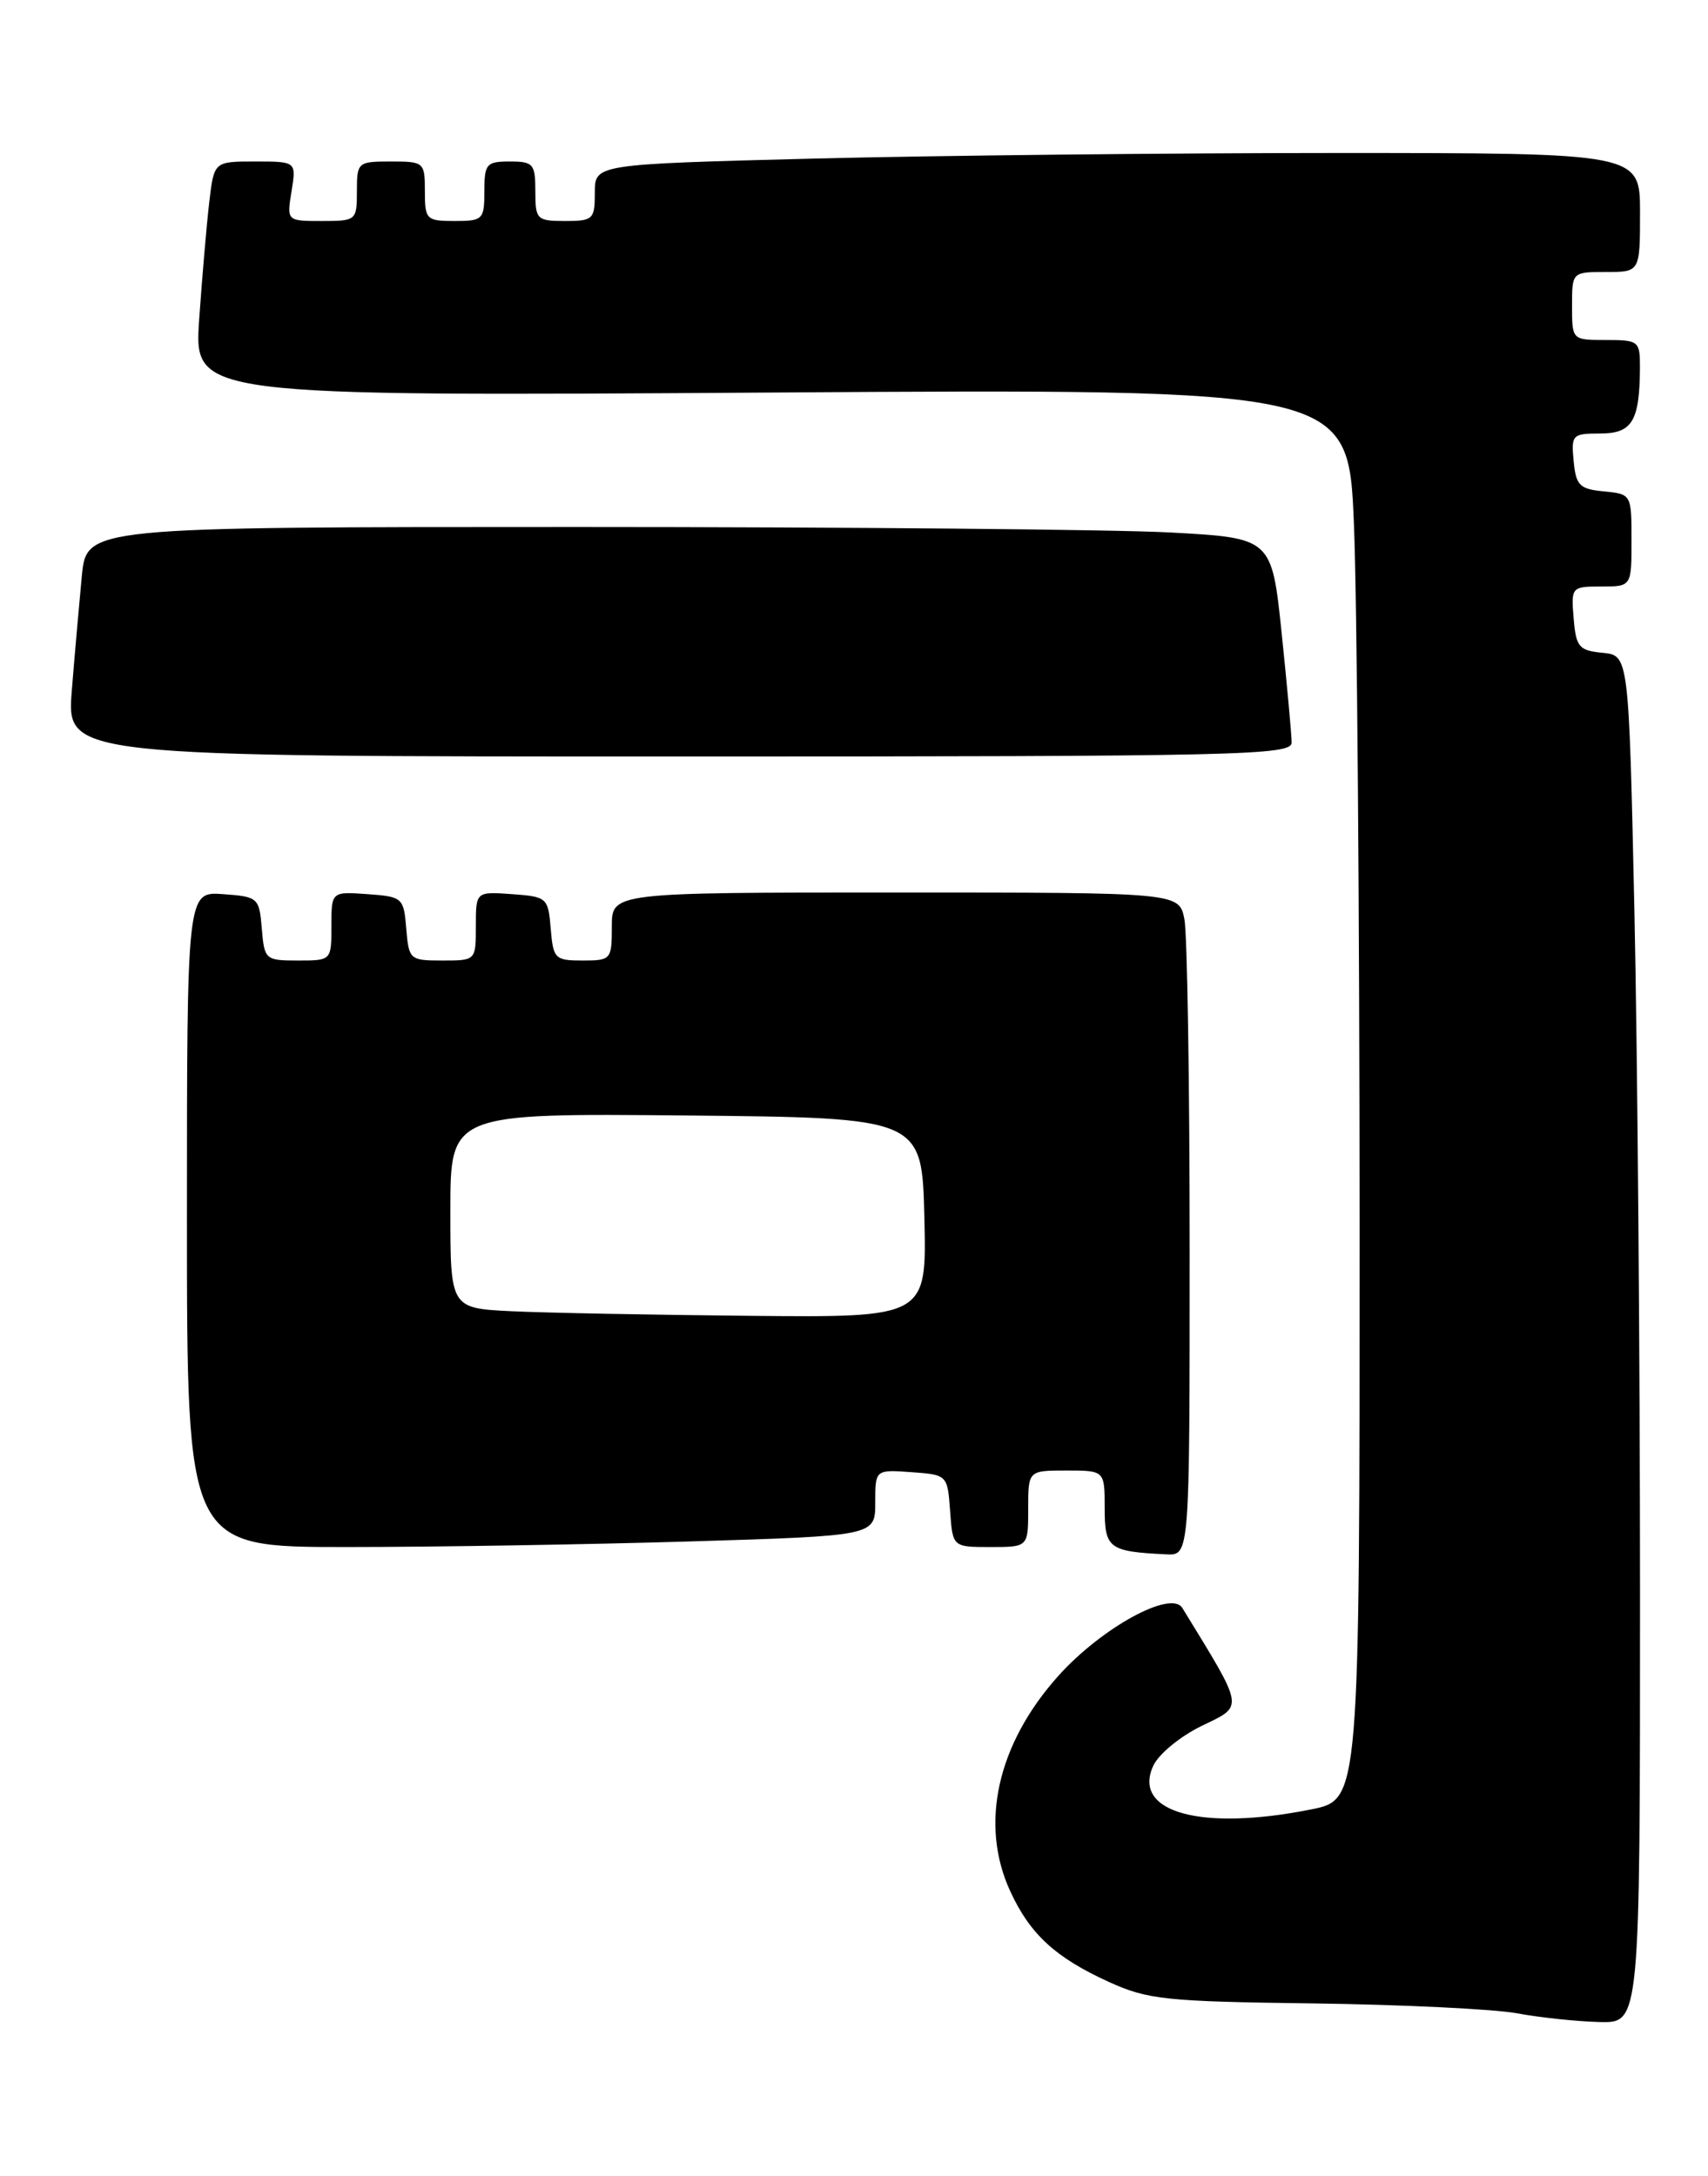 <?xml version="1.0" encoding="UTF-8" standalone="no"?>
<!DOCTYPE svg PUBLIC "-//W3C//DTD SVG 1.1//EN" "http://www.w3.org/Graphics/SVG/1.1/DTD/svg11.dtd" >
<svg xmlns="http://www.w3.org/2000/svg" xmlns:xlink="http://www.w3.org/1999/xlink" version="1.1" viewBox="0 0 201 256">
 <g >
 <path fill="currentColor"
d=" M 193.00 187.66 C 193.00 159.98 192.70 123.78 192.34 107.21 C 191.68 77.10 191.68 77.10 188.59 76.80 C 185.81 76.53 185.47 76.13 185.19 72.75 C 184.88 69.06 184.94 69.00 188.44 69.00 C 192.00 69.00 192.00 69.00 192.00 63.56 C 192.00 58.16 191.98 58.12 188.75 57.81 C 185.89 57.54 185.46 57.11 185.19 54.25 C 184.89 51.15 185.03 51.00 188.32 51.00 C 192.08 51.00 192.96 49.54 192.99 43.25 C 193.00 40.12 192.85 40.00 189.00 40.00 C 185.00 40.00 185.00 40.00 185.00 36.00 C 185.00 32.00 185.00 32.00 189.00 32.00 C 193.00 32.00 193.00 32.00 193.00 25.00 C 193.00 18.00 193.00 18.00 157.16 18.00 C 137.45 18.00 109.78 18.30 95.66 18.66 C 70.00 19.32 70.00 19.32 70.00 22.66 C 70.00 25.81 69.80 26.00 66.50 26.00 C 63.17 26.00 63.00 25.83 63.00 22.50 C 63.00 19.28 62.76 19.00 60.00 19.00 C 57.24 19.00 57.00 19.28 57.00 22.50 C 57.00 25.83 56.83 26.00 53.50 26.00 C 50.17 26.00 50.00 25.83 50.00 22.50 C 50.00 19.08 49.90 19.00 46.00 19.00 C 42.10 19.00 42.00 19.08 42.00 22.50 C 42.00 25.94 41.92 26.00 37.87 26.00 C 33.74 26.00 33.74 26.00 34.31 22.50 C 34.87 19.00 34.87 19.00 30.03 19.00 C 25.19 19.00 25.19 19.00 24.63 23.75 C 24.32 26.36 23.79 32.58 23.44 37.56 C 22.82 46.62 22.82 46.62 90.75 46.18 C 158.68 45.74 158.68 45.74 159.33 61.62 C 159.70 70.35 159.99 107.70 160.00 144.61 C 160.00 211.72 160.00 211.72 154.33 212.86 C 141.38 215.46 133.21 213.22 135.71 207.75 C 136.33 206.37 138.90 204.26 141.44 203.03 C 146.42 200.62 146.52 201.21 139.14 189.17 C 137.82 187.01 129.67 191.47 124.58 197.12 C 117.36 205.15 115.24 214.60 118.89 222.50 C 121.22 227.56 124.22 230.31 130.51 233.17 C 135.06 235.24 137.18 235.47 154.50 235.69 C 164.95 235.83 175.75 236.35 178.50 236.85 C 181.25 237.36 185.64 237.82 188.25 237.88 C 193.00 238.00 193.00 238.00 193.00 187.66 Z  M 140.00 147.12 C 140.00 127.39 139.72 109.84 139.38 108.12 C 138.75 105.00 138.75 105.00 105.38 105.00 C 72.00 105.00 72.00 105.00 72.00 109.00 C 72.00 112.89 71.91 113.00 68.56 113.00 C 65.31 113.00 65.10 112.80 64.81 109.25 C 64.51 105.61 64.38 105.49 60.25 105.19 C 56.00 104.89 56.00 104.89 56.00 108.94 C 56.00 113.00 56.00 113.00 52.06 113.00 C 48.23 113.00 48.11 112.90 47.81 109.25 C 47.51 105.61 47.38 105.49 43.25 105.19 C 39.00 104.89 39.00 104.89 39.00 108.94 C 39.00 113.00 39.00 113.00 35.06 113.00 C 31.23 113.00 31.11 112.90 30.81 109.25 C 30.51 105.61 30.38 105.49 26.25 105.19 C 22.00 104.89 22.00 104.89 22.00 143.44 C 22.00 182.00 22.00 182.00 40.75 182.00 C 51.06 182.00 69.29 181.70 81.25 181.34 C 103.00 180.68 103.00 180.68 103.00 176.78 C 103.00 172.89 103.00 172.89 107.25 173.19 C 111.48 173.50 111.50 173.52 111.81 177.75 C 112.11 182.00 112.11 182.00 116.56 182.00 C 121.00 182.00 121.00 182.00 121.00 177.50 C 121.00 173.00 121.00 173.00 125.50 173.00 C 130.00 173.00 130.00 173.00 130.00 177.43 C 130.00 182.17 130.48 182.53 137.25 182.86 C 140.00 183.00 140.00 183.00 140.00 147.12 Z  M 152.00 87.36 C 152.00 86.46 151.47 80.68 150.83 74.51 C 149.66 63.29 149.66 63.29 137.67 62.64 C 131.08 62.29 99.70 62.00 67.94 62.00 C 10.20 62.00 10.20 62.00 9.63 67.75 C 9.33 70.91 8.79 76.99 8.45 81.25 C 7.83 89.00 7.83 89.00 79.91 89.00 C 146.03 89.00 152.00 88.86 152.00 87.36 Z  M 60.25 154.26 C 53.00 153.91 53.00 153.91 53.00 142.44 C 53.00 130.97 53.00 130.97 80.75 131.23 C 108.50 131.50 108.50 131.50 108.78 143.25 C 109.06 155.00 109.06 155.00 88.28 154.80 C 76.85 154.69 64.24 154.45 60.25 154.26 Z "/>
</g>
</svg>